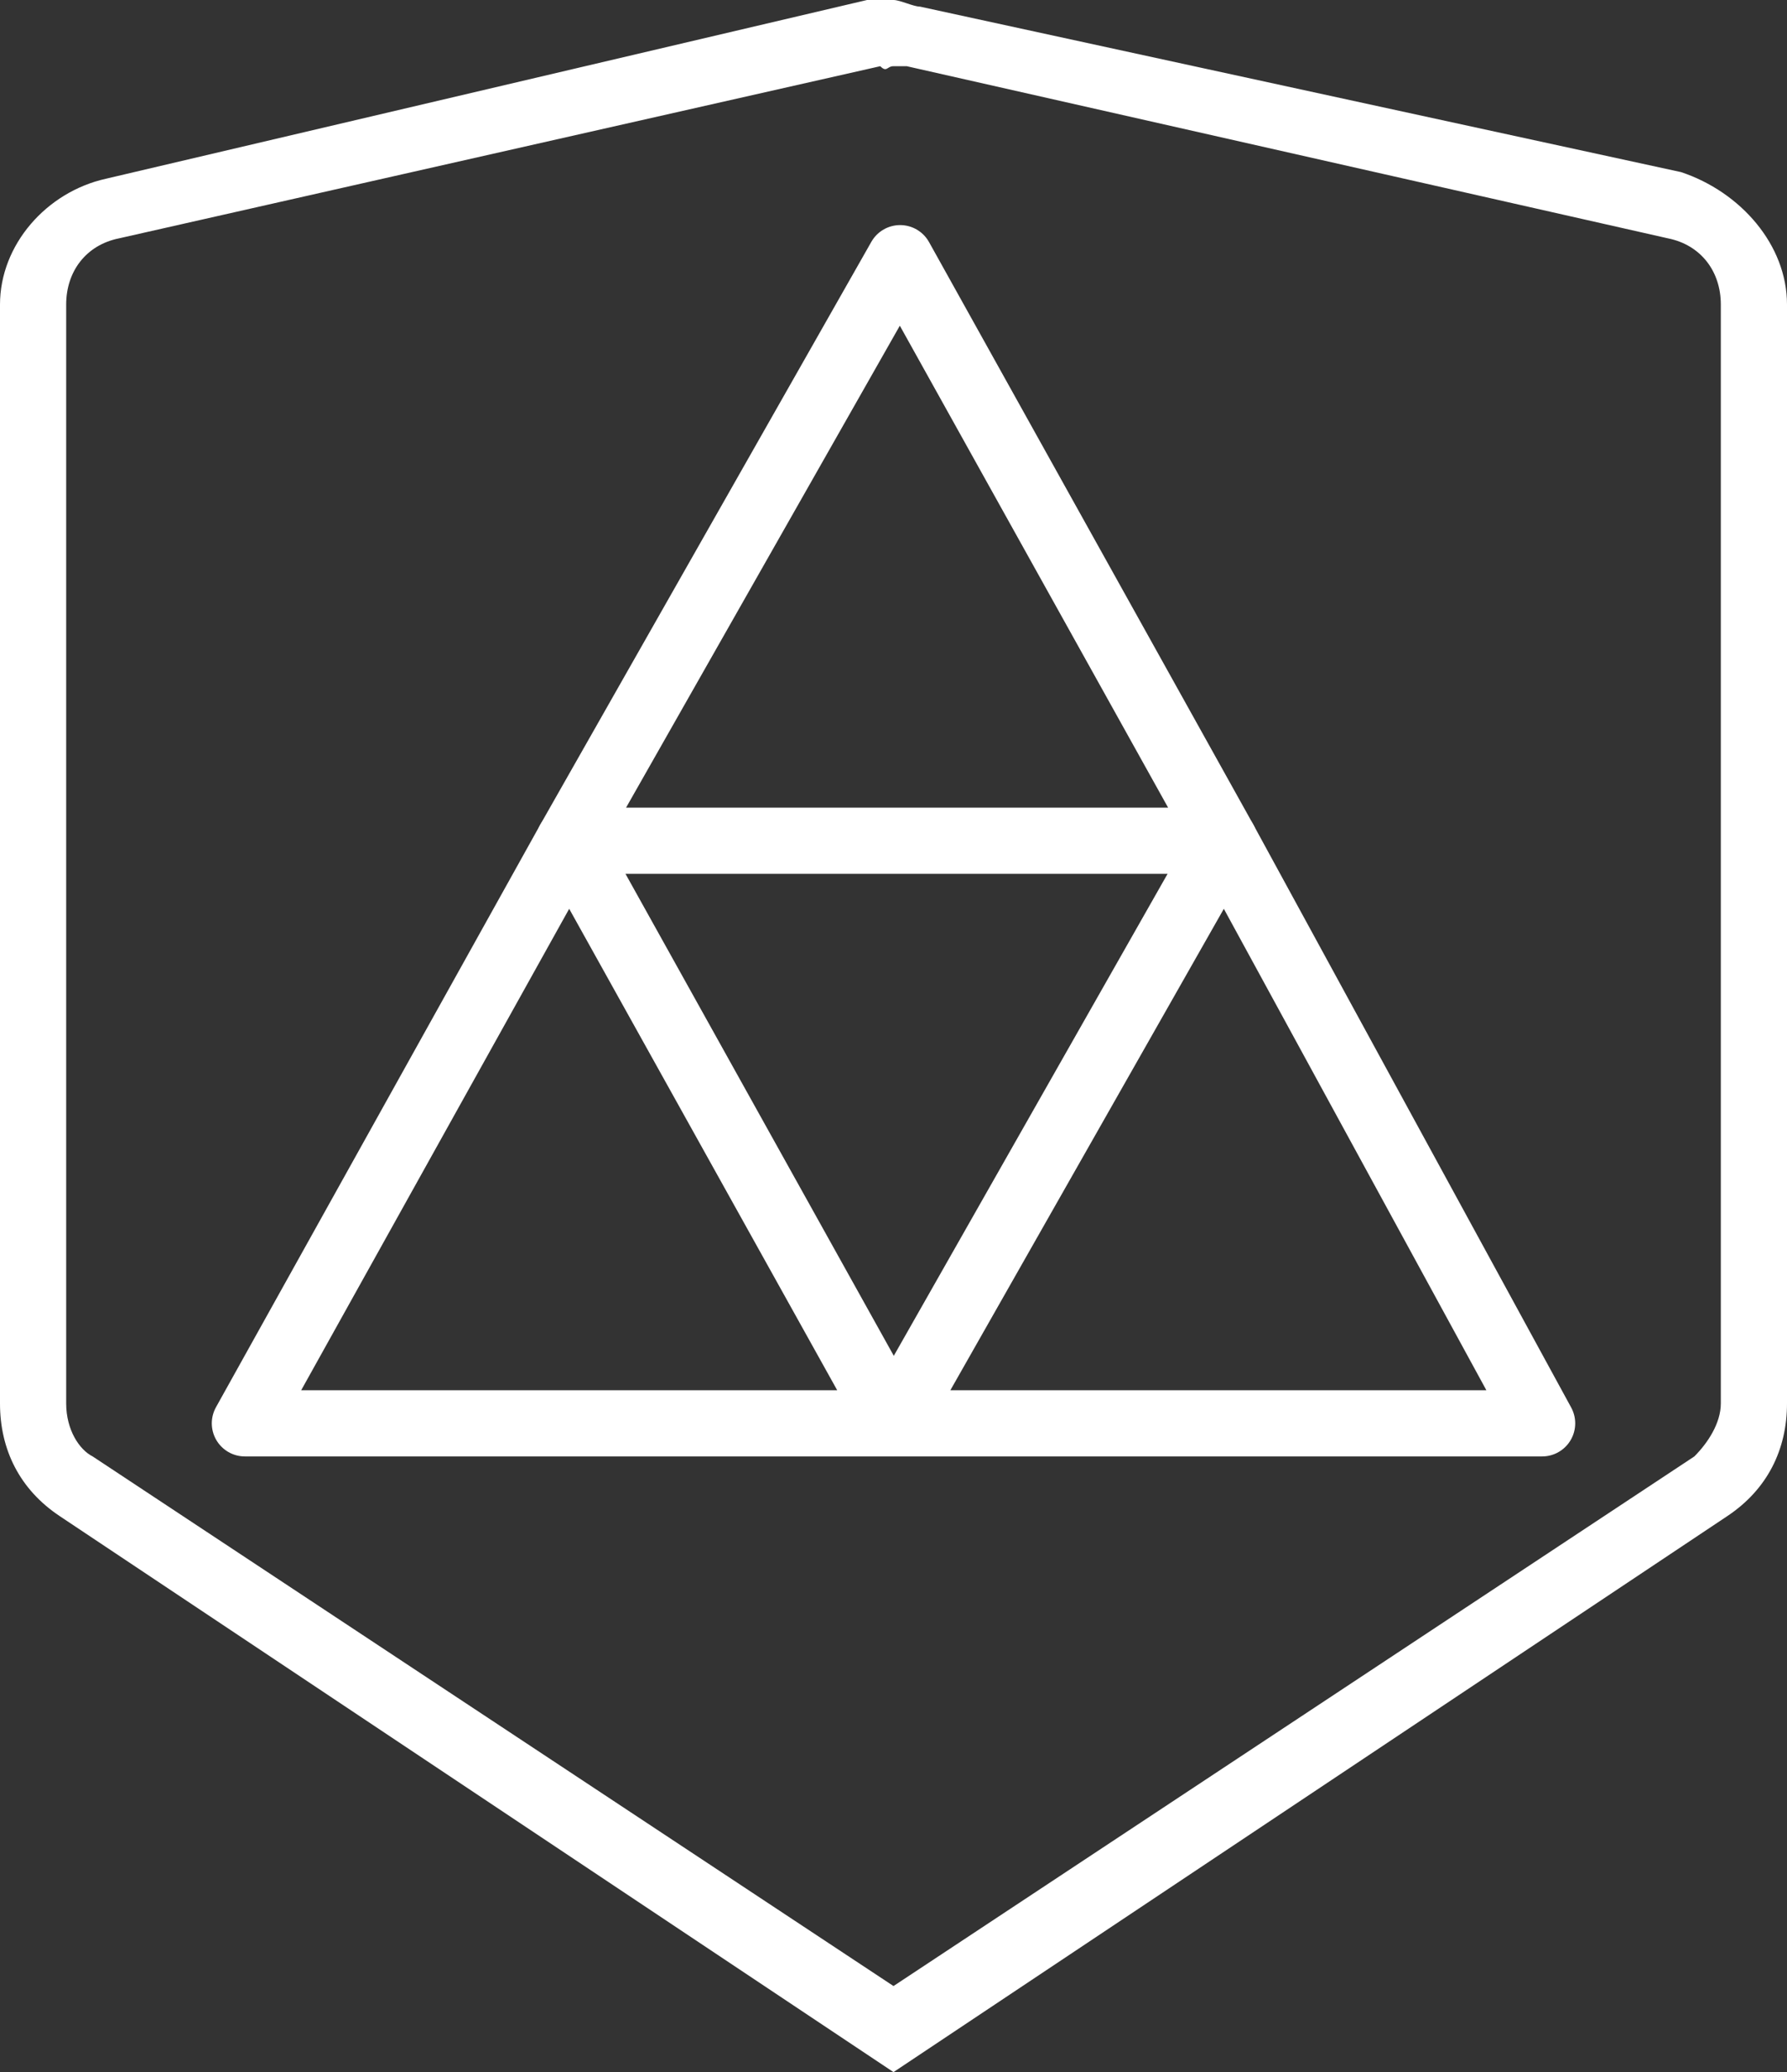 <?xml version="1.0" encoding="utf-8"?>
<!-- Generator: Adobe Illustrator 24.0.1, SVG Export Plug-In . SVG Version: 6.00 Build 0)  -->
<svg version="1.1" id="Camada_1" xmlns="http://www.w3.org/2000/svg" xmlns:xlink="http://www.w3.org/1999/xlink" x="0px" y="0px"
	 viewBox="0 0 27 31.3" style="enable-background:new 0 0 27 31.3;" xml:space="preserve">
<rect x="0" y="0" width="27" height="31.3" fill="#333333" stroke="none"/>
<style type="text/css">
	.st0{fill:none;stroke:#FFFFFF;stroke-linejoin:round;stroke-miterlimit:10;}
	.st1{fill:#FFFFFF;}
</style>
<polygon class="st0" points="18.5,12.7 13.5,21.5 23.3,21.5 "/>
<polygon class="st0" points="8.6,12.7 3.7,21.5 13.5,21.5 "/>
<polygon class="st0" points="13.6,3.9 8.6,12.7 18.5,12.7 "/>
<g>
	<path class="st1" d="M13.5,1c0.1,0,0.1,0,0.2,0l11.5,2.6c0.5,0.1,0.8,0.5,0.8,1v16.6c0,0.3-0.2,0.6-0.4,0.8l-12.1,8l-12.1-8
		C1.2,21.9,1,21.6,1,21.2V4.6c0-0.5,0.3-0.9,0.8-1l11.5-2.6C13.4,1.1,13.4,1,13.5,1 M13.5,0c-0.1,0-0.3,0-0.4,0L1.6,2.7
		C0.7,2.9,0,3.7,0,4.6v16.6c0,0.7,0.3,1.3,0.9,1.7l12.6,8.4l12.6-8.4c0.6-0.4,0.9-1,0.9-1.7V4.6c0-0.9-0.7-1.7-1.6-2L13.9,0.1
		C13.8,0.1,13.6,0,13.5,0L13.5,0z"/>
</g>
</svg>
